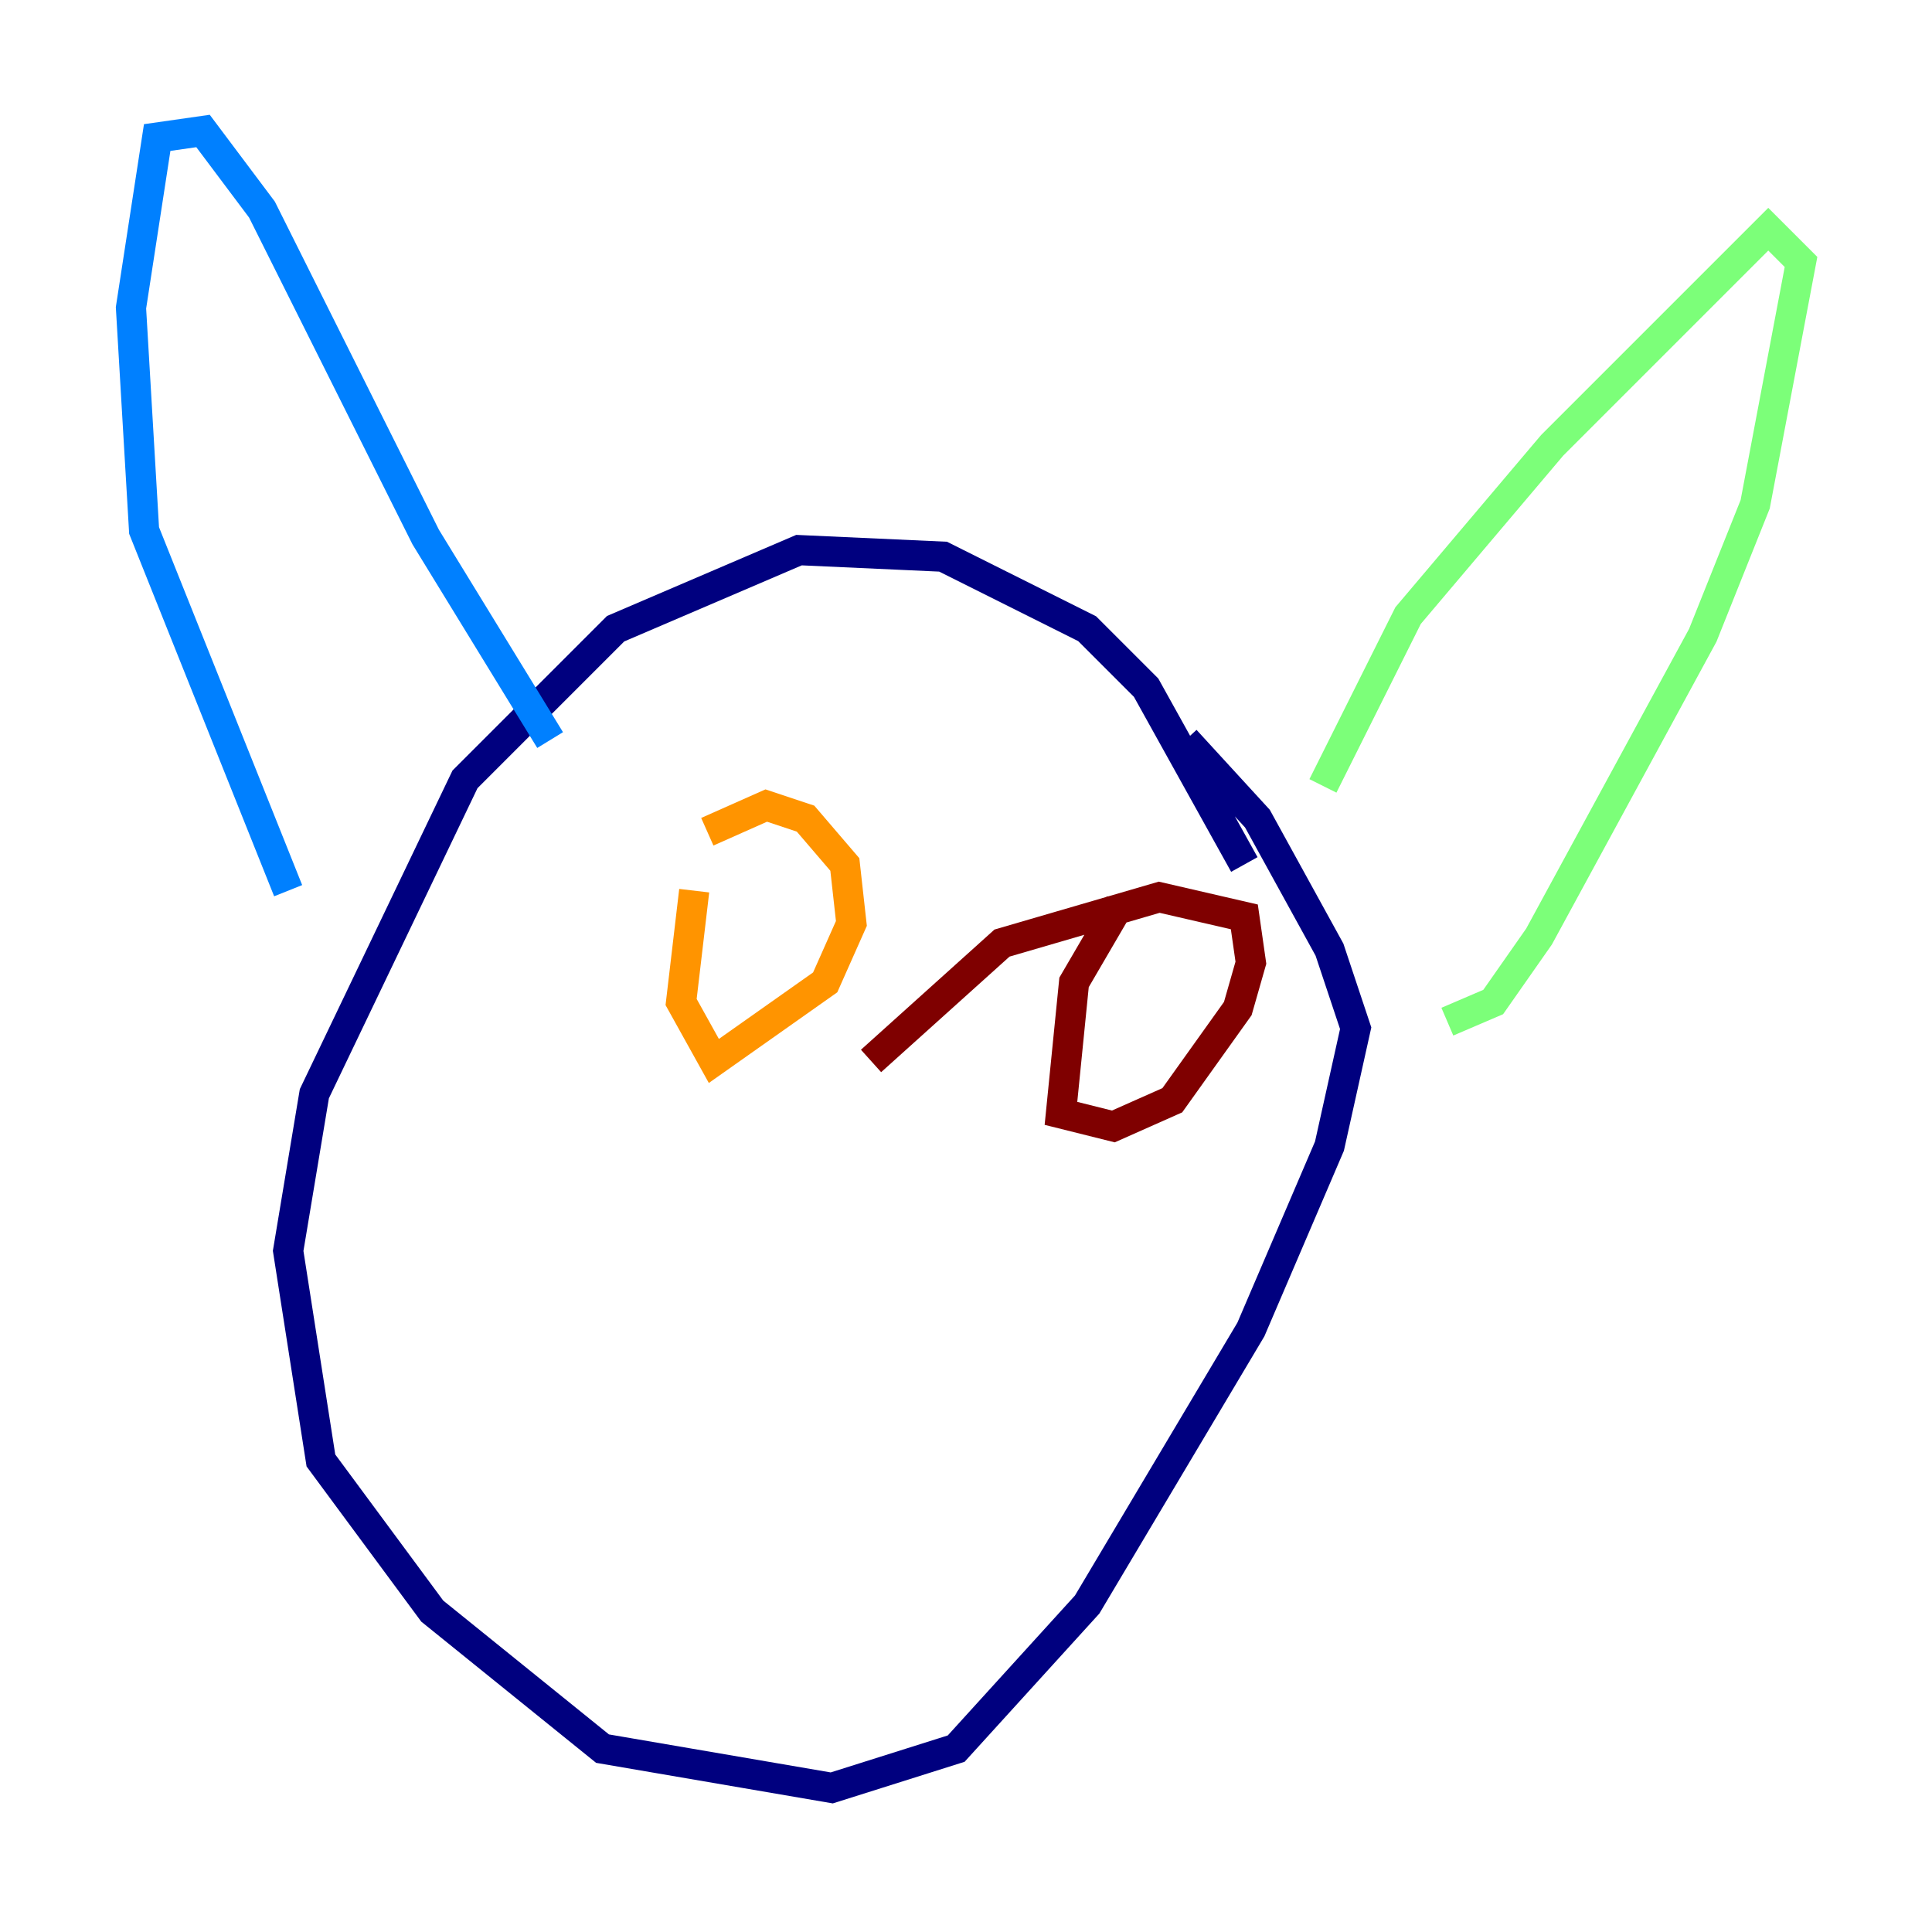 <?xml version="1.0" encoding="utf-8" ?>
<svg baseProfile="tiny" height="128" version="1.2" viewBox="0,0,128,128" width="128" xmlns="http://www.w3.org/2000/svg" xmlns:ev="http://www.w3.org/2001/xml-events" xmlns:xlink="http://www.w3.org/1999/xlink"><defs /><polyline fill="none" points="82.441,57.275 75.932,45.559 72.027,41.654 62.481,36.881 52.936,36.447 40.786,41.654 30.807,51.634 20.827,72.461 19.091,82.875 21.261,96.759 28.637,106.739 39.919,115.851 55.105,118.454 63.349,115.851 72.027,106.305 82.875,88.081 88.081,75.932 89.817,68.122 88.081,62.915 83.308,54.237 78.536,49.031" stroke="#00007f" stroke-width="2" /><polyline fill="none" points="19.091,59.01 9.546,35.146 8.678,20.393 10.414,9.112 13.451,8.678 17.356,13.885 28.203,35.58 36.447,49.031" stroke="#0080ff" stroke-width="2" /><polyline fill="none" points="87.647,52.068 93.288,40.786 102.834,29.505 117.153,15.186 119.322,17.356 116.285,33.41 112.814,42.088 101.966,62.047 98.929,66.386 95.891,67.688" stroke="#7cff79" stroke-width="2" /><polyline fill="none" points="45.993,59.01 45.125,66.386 47.295,70.291 54.671,65.085 56.407,61.18 55.973,57.275 53.37,54.237 50.766,53.37 46.861,55.105" stroke="#ff9400" stroke-width="2" /><polyline fill="none" points="74.197,59.878 71.159,65.085 70.291,73.763 73.763,74.63 77.668,72.895 82.007,66.82 82.875,63.783 82.441,60.746 76.8,59.444 66.386,62.481 57.709,70.291" stroke="#7f0000" stroke-width="2" /></svg>